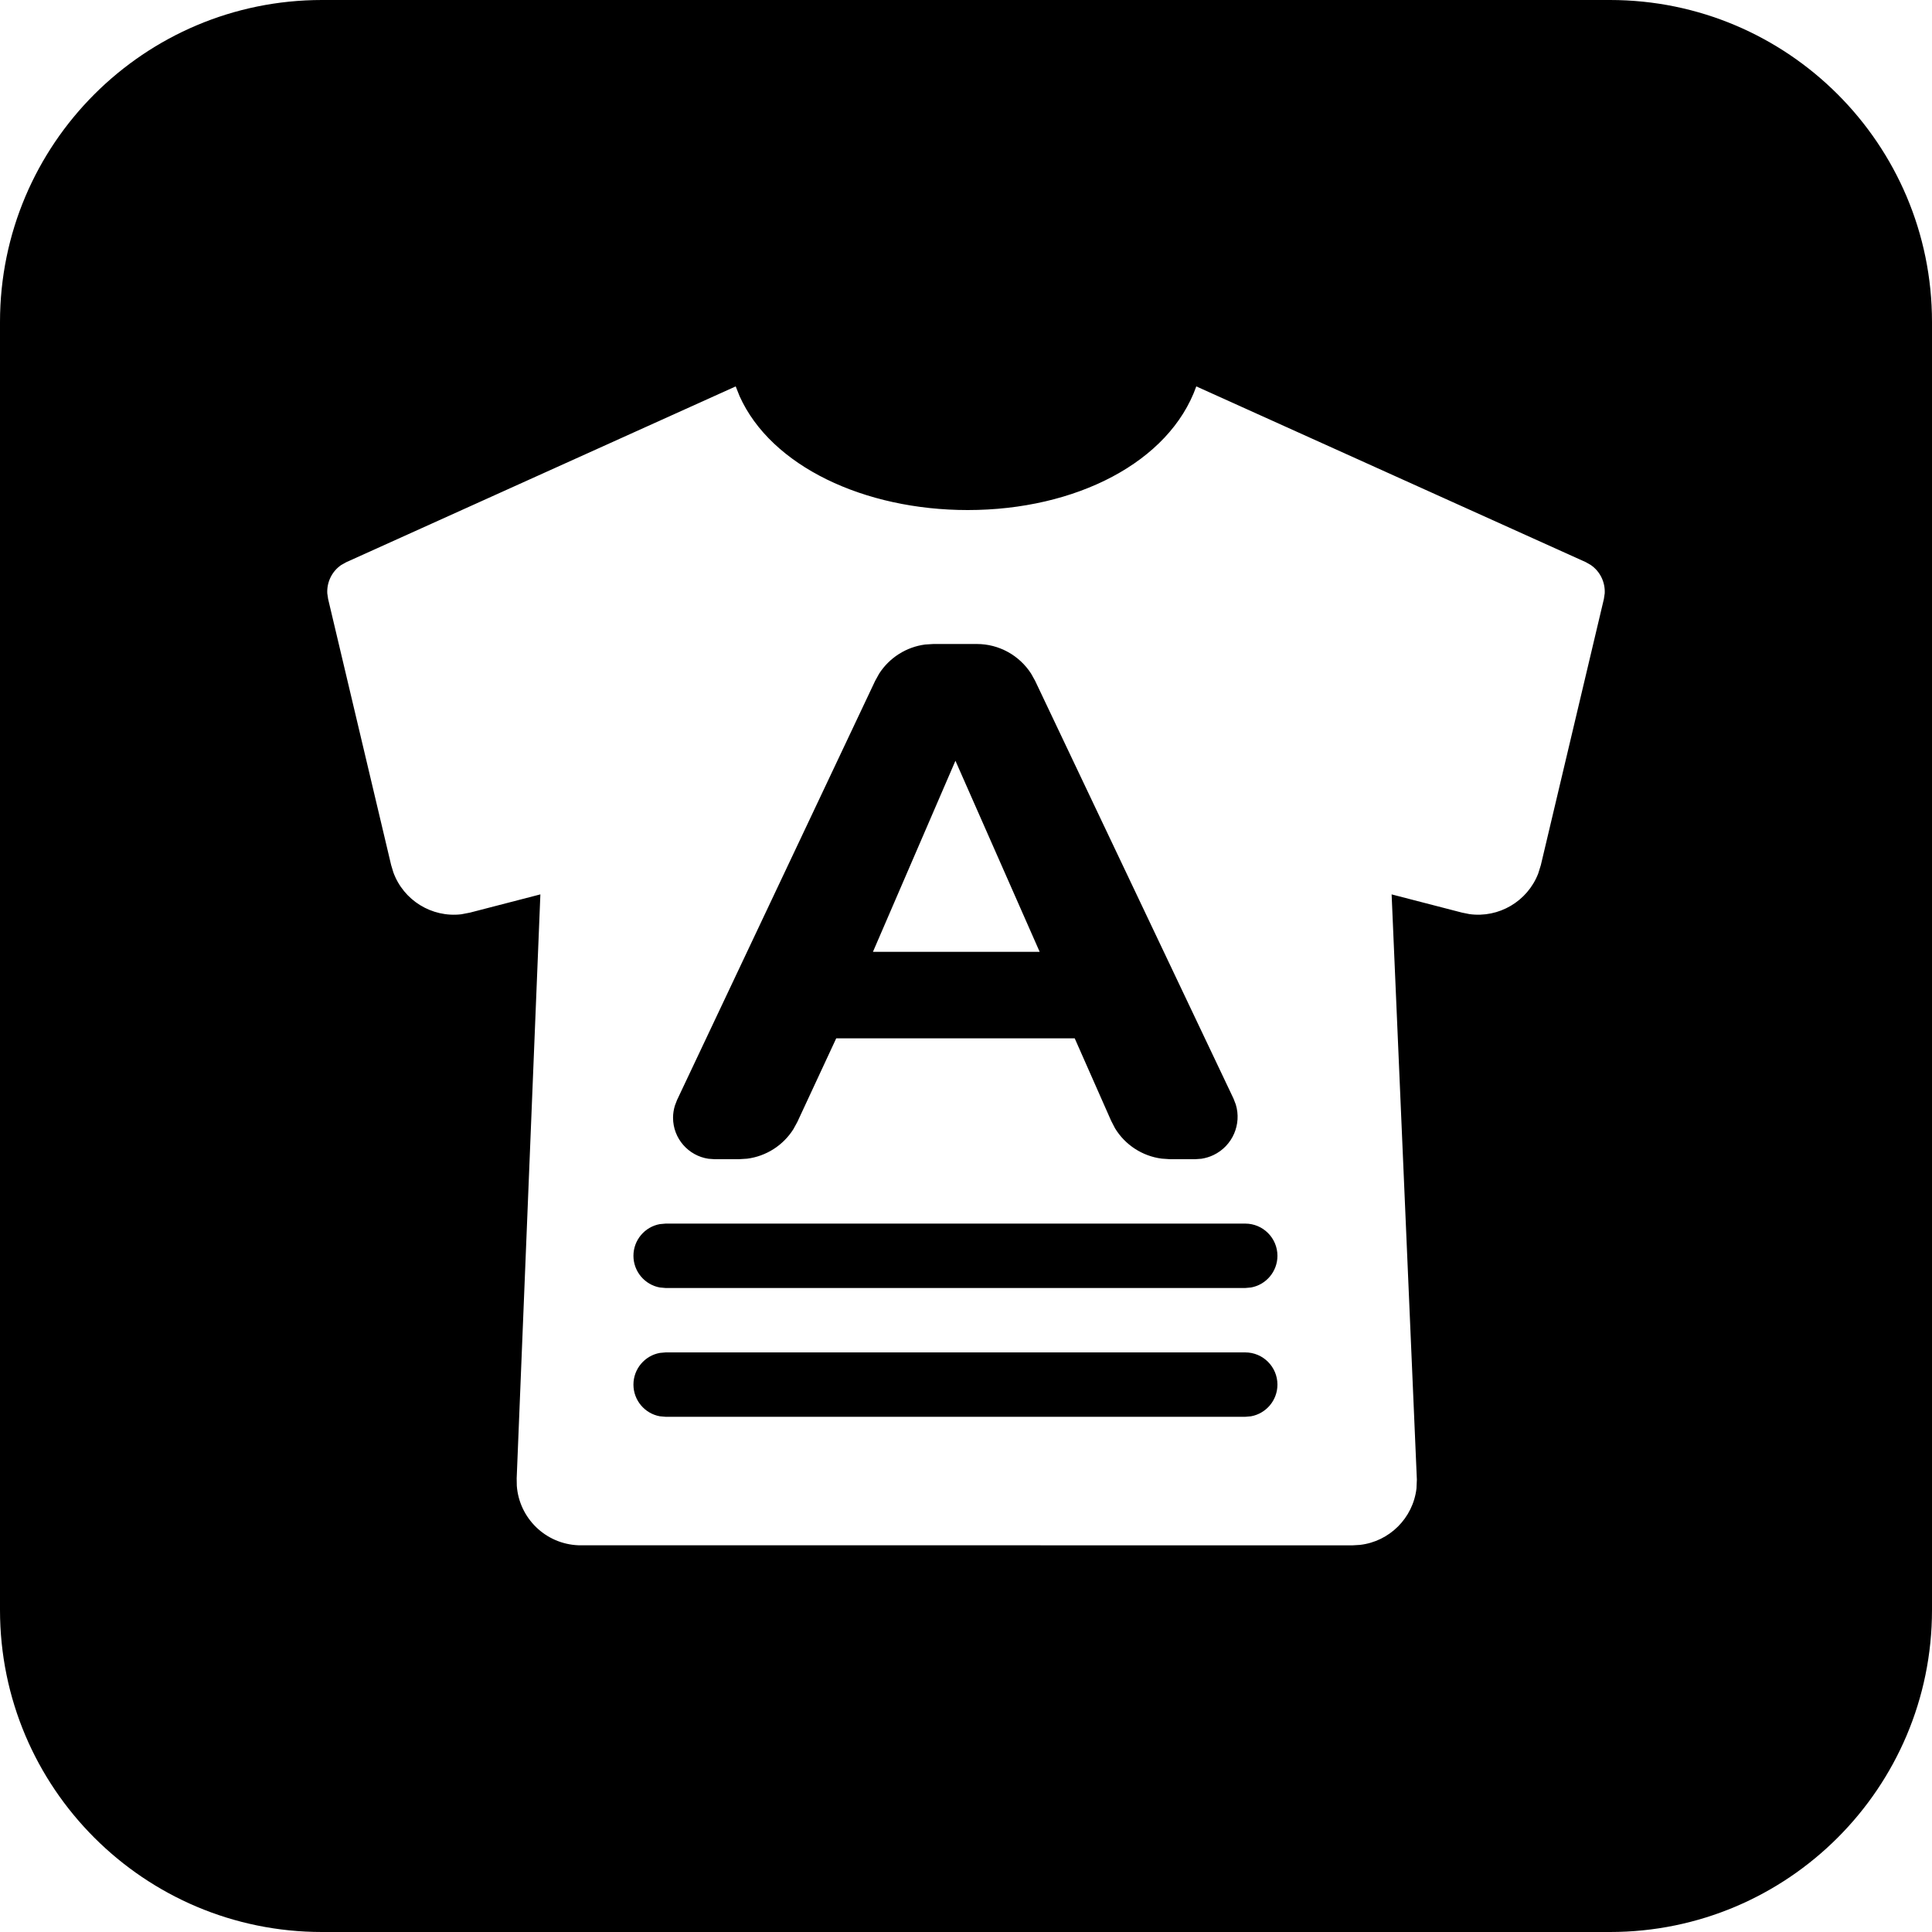 <svg xmlns="http://www.w3.org/2000/svg" width="30" height="30" viewBox="0 0 30 30">
  <path fill-rule="evenodd" d="M25,0 C27.761,0 30,2.239 30,5 L30,25 C30,27.761 27.761,30 25,30 L5,30 C2.239,30 0,27.761 0,25 L0,5 C0,2.239 2.239,0 5,0 L25,0 Z M18.576,6 C18.158,7.178 16.704,7.92 15.027,7.92 C13.423,7.92 11.973,7.241 11.484,6.151 L11.424,6 L5.376,8.73 L5.299,8.773 C5.155,8.871 5.073,9.039 5.082,9.213 L5.095,9.301 L6.074,13.434 L6.108,13.546 C6.266,13.98 6.704,14.251 7.163,14.197 L7.298,14.171 L8.391,13.888 L8.023,22.956 L8.025,23.072 C8.062,23.572 8.469,23.975 8.982,23.995 L21.001,23.996 L21.118,23.989 C21.577,23.936 21.941,23.572 21.995,23.113 L22.001,22.975 L22.001,22.975 L21.609,13.888 L22.702,14.171 L22.816,14.194 C23.274,14.258 23.718,13.996 23.885,13.565 L23.926,13.434 L24.905,9.301 L24.918,9.213 C24.927,9.039 24.845,8.871 24.701,8.773 L24.624,8.729 L18.576,6 Z M19.336,21 C19.612,21 19.836,21.224 19.836,21.5 C19.836,21.745 19.659,21.95 19.426,21.992 L19.336,22 L10.336,22 L10.246,21.992 C10.013,21.95 9.836,21.745 9.836,21.5 C9.836,21.255 10.013,21.05 10.246,21.008 L10.336,21 L19.336,21 Z M19.336,19 C19.612,19 19.836,19.224 19.836,19.5 C19.836,19.745 19.659,19.95 19.426,19.992 L19.336,20 L10.336,20 L10.246,19.992 C10.013,19.95 9.836,19.745 9.836,19.5 C9.836,19.255 10.013,19.05 10.246,19.008 L10.336,19 L19.336,19 Z M15.169,10 C15.512,10 15.828,10.176 16.011,10.46 L16.073,10.571 L19.154,17.059 L19.189,17.15 C19.283,17.457 19.14,17.794 18.842,17.936 C18.783,17.964 18.72,17.983 18.656,17.993 L18.559,18 L18.168,18 L18.038,17.991 C17.738,17.952 17.471,17.778 17.314,17.52 L17.254,17.404 L16.688,16.123 L12.985,16.123 L12.381,17.422 L12.319,17.535 C12.16,17.786 11.897,17.954 11.602,17.992 L11.474,18 L11.095,18 L11,17.993 C10.69,17.947 10.451,17.679 10.451,17.356 C10.451,17.293 10.461,17.23 10.479,17.17 L10.513,17.081 L13.589,10.573 L13.651,10.461 C13.811,10.212 14.073,10.046 14.366,10.008 L14.494,10 L15.169,10 Z M14.836,11.813 L13.555,14.78 L16.144,14.78 L14.836,11.813 Z"/>
</svg>
